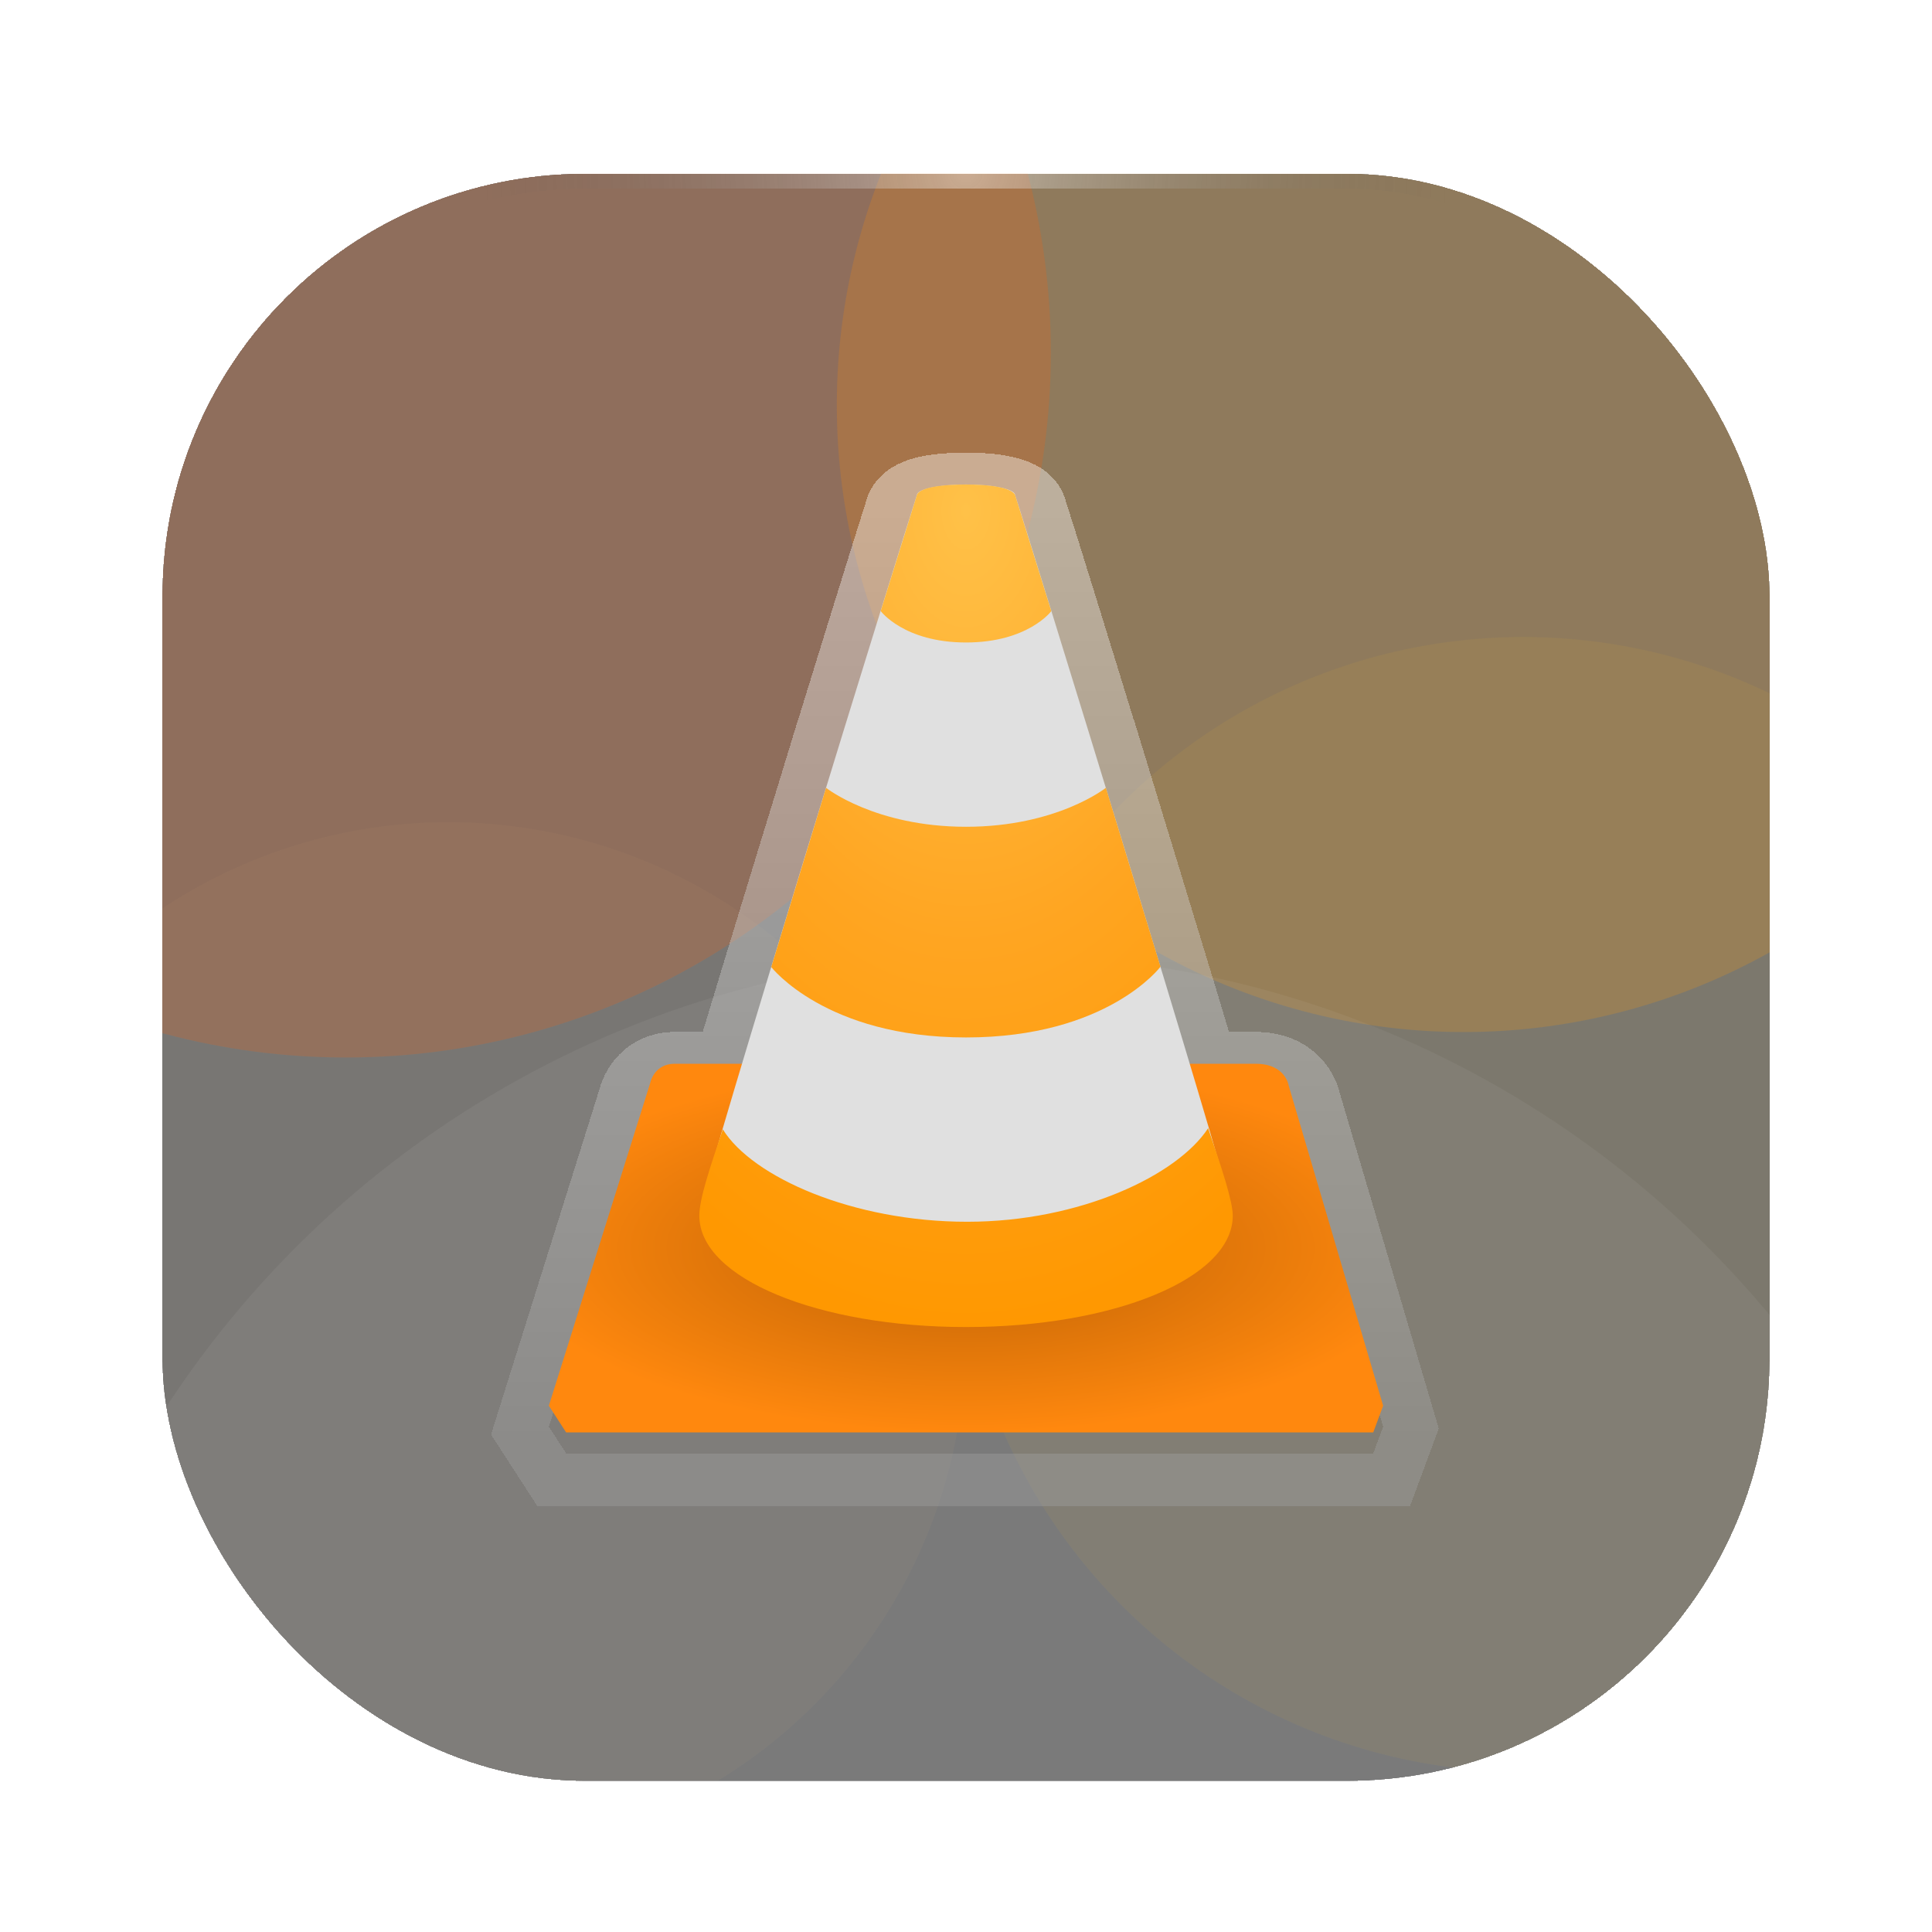 <svg width="512" height="512" viewBox="0 0 512 512" fill="none" xmlns="http://www.w3.org/2000/svg">
<g filter="url(#filter0_dddiii_10_1107)">
<g clip-path="url(#clip0_10_1107)">
<rect x="43" y="43" width="426" height="426" rx="112" fill="black" fill-opacity="0.55" shape-rendering="crispEdges"/>
<g style="mix-blend-mode:lighten" filter="url(#filter1_f_10_1107)">
<circle cx="387.901" cy="104.365" r="166.139" fill="#FF9800" fill-opacity="0.2"/>
</g>
<g style="mix-blend-mode:lighten" filter="url(#filter2_f_10_1107)">
<circle cx="91.689" cy="90.451" r="186.797" fill="#FF5C00" fill-opacity="0.2"/>
</g>
<g style="mix-blend-mode:lighten" filter="url(#filter3_f_10_1107)">
<circle cx="118.811" cy="351.951" r="137.049" fill="#FFDB7D" fill-opacity="0.04"/>
</g>
<g style="mix-blend-mode:lighten" filter="url(#filter4_f_10_1107)">
<circle cx="403.664" cy="316.187" r="150.376" fill="#FFC123" fill-opacity="0.07"/>
</g>
<g style="mix-blend-mode:overlay" filter="url(#filter5_f_10_1107)">
<circle cx="265.5" cy="514.5" r="264.5" fill="white" fill-opacity="0.05"/>
</g>
</g>
<rect x="45" y="45" width="422" height="422" rx="110" stroke="url(#paint0_radial_10_1107)" stroke-opacity="0.4" stroke-width="4" style="mix-blend-mode:lighten" shape-rendering="crispEdges"/>
</g>
<g filter="url(#filter6_d_10_1107)">
<path d="M301.322 211.845L299.763 206.739L296.758 196.895L296.74 196.909C286.577 163.829 277.701 135.23 275.809 129.468C275.424 127.783 274.526 126.539 273.797 125.777C272.867 124.803 271.845 124.203 271.14 123.847C270.146 123.345 269.063 122.974 268.019 122.692C265.591 121.988 262.41 121.542 258.169 121.43C257.454 121.407 256.73 121.396 256 121.396C255.353 121.396 254.711 121.405 254.076 121.423C248.414 121.545 244.599 122.223 241.948 123.343C241.751 123.426 241.555 123.514 241.361 123.607C241.193 123.682 241.027 123.761 240.864 123.844C240.159 124.199 239.14 124.797 238.21 125.765C237.478 126.527 236.567 127.779 236.181 129.482C234.339 135.151 225.433 163.773 215.227 196.919L215.221 196.914L214.194 200.276C211.724 208.3 209.191 216.549 206.674 224.767C201.266 242.427 195.922 259.979 191.427 274.912H178.809C173.389 274.912 169.762 277.613 167.731 280.462C166.794 281.776 166.234 283.051 165.903 283.985C165.734 284.461 165.615 284.877 165.533 285.205C165.522 285.246 165.513 285.286 165.503 285.324L138.776 370.431L137.79 373.57L139.577 376.331L144.154 383.407L146.223 386.605H150.032H363.922H368.792L370.486 382.038L373.109 374.963L373.919 372.78L373.26 370.548L348.339 286.096C348.328 286.045 348.317 285.992 348.304 285.937C348.212 285.538 348.076 285.038 347.871 284.47C347.466 283.344 346.768 281.875 345.567 280.405C342.955 277.205 338.714 274.912 332.758 274.912H320.501C318.855 269.44 317.095 263.615 315.26 257.561L315.273 257.545L314.236 254.147L312.158 247.341C309.944 240.06 307.659 232.564 305.361 225.046C304.016 220.643 302.665 216.229 301.322 211.845Z" stroke="url(#paint1_linear_10_1107)" stroke-opacity="0.4" stroke-width="14" style="mix-blend-mode:overlay" shape-rendering="crispEdges"/>
</g>
<path d="M341.53 287.753C341.53 287.753 340.762 281.912 332.758 281.912H306.807C312.376 300.55 317.253 317.744 317.253 318.749C317.253 335.406 293.521 342.426 255.03 342.426C216.546 342.426 194.663 335.866 194.663 319.217C194.663 318.051 201.627 300.432 207.161 281.912H178.809C173.185 281.912 172.271 287.139 172.271 287.139L145.454 372.529L150.032 379.605H363.922L366.546 372.529L341.53 287.753Z" fill="url(#paint2_radial_10_1107)"/>
<path d="M256 128.396C248.819 128.396 242.993 129.645 242.993 131.173C239.559 141.521 186.317 313.599 186.317 318.003C186.317 334.666 217.516 344.707 255.993 344.707C294.47 344.707 325.675 334.666 325.675 318.003C325.675 314.172 272.545 141.682 269 131.173C269.007 129.645 263.187 128.396 256 128.396Z" fill="#E0E0E0"/>
<path d="M320.164 298.987C312.041 311.443 286.286 323.78 256.315 323.78C226.03 323.78 199.402 311.945 191.552 299.287C188.07 309.636 185.327 317.758 185.327 322.175C185.327 338.825 216.959 351.685 256.001 351.685C295.043 351.685 326.695 338.818 326.695 322.175C326.695 318.351 323.771 309.51 320.164 298.987ZM307.541 256.191L293.068 208.782C293.068 208.782 280.11 219.103 256.008 219.103C231.913 219.103 218.913 208.782 218.913 208.782L204.391 256.275C204.391 256.275 218.822 274.934 256.008 274.934C293.501 274.934 307.541 256.191 307.541 256.191ZM278.61 161.953L269.008 131.18C269.008 131.18 268.429 128.402 256.001 128.402C243.133 128.402 242.994 131.18 242.994 131.18L233.392 161.932C233.392 161.932 239.568 170.264 255.994 170.264C272.427 170.264 278.61 161.953 278.61 161.953Z" fill="url(#paint3_radial_10_1107)"/>
<defs>
<filter id="filter0_dddiii_10_1107" x="29" y="35" width="454" height="456" filterUnits="userSpaceOnUse" color-interpolation-filters="sRGB">
<feFlood flood-opacity="0" result="BackgroundImageFix"/>
<feColorMatrix in="SourceAlpha" type="matrix" values="0 0 0 0 0 0 0 0 0 0 0 0 0 0 0 0 0 0 127 0" result="hardAlpha"/>
<feOffset dy="8"/>
<feGaussianBlur stdDeviation="7"/>
<feComposite in2="hardAlpha" operator="out"/>
<feColorMatrix type="matrix" values="0 0 0 0 0 0 0 0 0 0 0 0 0 0 0 0 0 0 0.15 0"/>
<feBlend mode="normal" in2="BackgroundImageFix" result="effect1_dropShadow_10_1107"/>
<feColorMatrix in="SourceAlpha" type="matrix" values="0 0 0 0 0 0 0 0 0 0 0 0 0 0 0 0 0 0 127 0" result="hardAlpha"/>
<feOffset dy="4"/>
<feGaussianBlur stdDeviation="4"/>
<feComposite in2="hardAlpha" operator="out"/>
<feColorMatrix type="matrix" values="0 0 0 0 0 0 0 0 0 0 0 0 0 0 0 0 0 0 0.1 0"/>
<feBlend mode="normal" in2="effect1_dropShadow_10_1107" result="effect2_dropShadow_10_1107"/>
<feColorMatrix in="SourceAlpha" type="matrix" values="0 0 0 0 0 0 0 0 0 0 0 0 0 0 0 0 0 0 127 0" result="hardAlpha"/>
<feOffset dy="1"/>
<feGaussianBlur stdDeviation="1"/>
<feComposite in2="hardAlpha" operator="out"/>
<feColorMatrix type="matrix" values="0 0 0 0 0 0 0 0 0 0 0 0 0 0 0 0 0 0 0.1 0"/>
<feBlend mode="normal" in2="effect2_dropShadow_10_1107" result="effect3_dropShadow_10_1107"/>
<feBlend mode="normal" in="SourceGraphic" in2="effect3_dropShadow_10_1107" result="shape"/>
<feColorMatrix in="SourceAlpha" type="matrix" values="0 0 0 0 0 0 0 0 0 0 0 0 0 0 0 0 0 0 127 0" result="hardAlpha"/>
<feOffset dy="-6"/>
<feGaussianBlur stdDeviation="2"/>
<feComposite in2="hardAlpha" operator="arithmetic" k2="-1" k3="1"/>
<feColorMatrix type="matrix" values="0 0 0 0 0 0 0 0 0 0 0 0 0 0 0 0 0 0 0.08 0"/>
<feBlend mode="multiply" in2="shape" result="effect4_innerShadow_10_1107"/>
<feColorMatrix in="SourceAlpha" type="matrix" values="0 0 0 0 0 0 0 0 0 0 0 0 0 0 0 0 0 0 127 0" result="hardAlpha"/>
<feOffset dy="-8"/>
<feGaussianBlur stdDeviation="9"/>
<feComposite in2="hardAlpha" operator="arithmetic" k2="-1" k3="1"/>
<feColorMatrix type="matrix" values="0 0 0 0 0 0 0 0 0 0 0 0 0 0 0 0 0 0 0.2 0"/>
<feBlend mode="multiply" in2="effect4_innerShadow_10_1107" result="effect5_innerShadow_10_1107"/>
<feColorMatrix in="SourceAlpha" type="matrix" values="0 0 0 0 0 0 0 0 0 0 0 0 0 0 0 0 0 0 127 0" result="hardAlpha"/>
<feMorphology radius="2" operator="erode" in="SourceAlpha" result="effect6_innerShadow_10_1107"/>
<feOffset dy="4"/>
<feGaussianBlur stdDeviation="1.5"/>
<feComposite in2="hardAlpha" operator="arithmetic" k2="-1" k3="1"/>
<feColorMatrix type="matrix" values="0 0 0 0 1 0 0 0 0 1 0 0 0 0 1 0 0 0 0.4 0"/>
<feBlend mode="overlay" in2="effect5_innerShadow_10_1107" result="effect6_innerShadow_10_1107"/>
</filter>
<filter id="filter1_f_10_1107" x="55.245" y="-228.291" width="665.312" height="665.312" filterUnits="userSpaceOnUse" color-interpolation-filters="sRGB">
<feFlood flood-opacity="0" result="BackgroundImageFix"/>
<feBlend mode="normal" in="SourceGraphic" in2="BackgroundImageFix" result="shape"/>
<feGaussianBlur stdDeviation="83.259" result="effect1_foregroundBlur_10_1107"/>
</filter>
<filter id="filter2_f_10_1107" x="-315.108" y="-316.346" width="813.594" height="813.594" filterUnits="userSpaceOnUse" color-interpolation-filters="sRGB">
<feFlood flood-opacity="0" result="BackgroundImageFix"/>
<feBlend mode="normal" in="SourceGraphic" in2="BackgroundImageFix" result="shape"/>
<feGaussianBlur stdDeviation="110" result="effect1_foregroundBlur_10_1107"/>
</filter>
<filter id="filter3_f_10_1107" x="-184.755" y="48.385" width="607.132" height="607.132" filterUnits="userSpaceOnUse" color-interpolation-filters="sRGB">
<feFlood flood-opacity="0" result="BackgroundImageFix"/>
<feBlend mode="normal" in="SourceGraphic" in2="BackgroundImageFix" result="shape"/>
<feGaussianBlur stdDeviation="83.259" result="effect1_foregroundBlur_10_1107"/>
</filter>
<filter id="filter4_f_10_1107" x="86.771" y="-0.706" width="633.786" height="633.786" filterUnits="userSpaceOnUse" color-interpolation-filters="sRGB">
<feFlood flood-opacity="0" result="BackgroundImageFix"/>
<feBlend mode="normal" in="SourceGraphic" in2="BackgroundImageFix" result="shape"/>
<feGaussianBlur stdDeviation="83.259" result="effect1_foregroundBlur_10_1107"/>
</filter>
<filter id="filter5_f_10_1107" x="-231" y="18" width="993" height="993" filterUnits="userSpaceOnUse" color-interpolation-filters="sRGB">
<feFlood flood-opacity="0" result="BackgroundImageFix"/>
<feBlend mode="normal" in="SourceGraphic" in2="BackgroundImageFix" result="shape"/>
<feGaussianBlur stdDeviation="116" result="effect1_foregroundBlur_10_1107"/>
</filter>
<filter id="filter6_d_10_1107" x="119.009" y="108.837" width="273.399" height="301.443" filterUnits="userSpaceOnUse" color-interpolation-filters="sRGB">
<feFlood flood-opacity="0" result="BackgroundImageFix"/>
<feColorMatrix in="SourceAlpha" type="matrix" values="0 0 0 0 0 0 0 0 0 0 0 0 0 0 0 0 0 0 127 0" result="hardAlpha"/>
<feOffset dy="5.558"/>
<feGaussianBlur stdDeviation="5.558"/>
<feComposite in2="hardAlpha" operator="out"/>
<feColorMatrix type="matrix" values="0 0 0 0 0.242 0 0 0 0 0.242 0 0 0 0 0.242 0 0 0 1 0"/>
<feBlend mode="overlay" in2="BackgroundImageFix" result="effect1_dropShadow_10_1107"/>
<feBlend mode="normal" in="SourceGraphic" in2="effect1_dropShadow_10_1107" result="shape"/>
</filter>
<radialGradient id="paint0_radial_10_1107" cx="0" cy="0" r="1" gradientUnits="userSpaceOnUse" gradientTransform="translate(256 43) rotate(90) scale(128.865)">
<stop stop-color="white"/>
<stop offset="1" stop-color="#494949" stop-opacity="0"/>
</radialGradient>
<linearGradient id="paint1_linear_10_1107" x1="256" y1="128.396" x2="256" y2="379.605" gradientUnits="userSpaceOnUse">
<stop stop-color="white"/>
<stop offset="1" stop-color="#9F9F9F"/>
</linearGradient>
<radialGradient id="paint2_radial_10_1107" cx="0" cy="0" r="1" gradientUnits="userSpaceOnUse" gradientTransform="translate(256 330.758) rotate(90) scale(48.846 122.985)">
<stop stop-color="#BD6205"/>
<stop offset="1" stop-color="#FF880E"/>
</radialGradient>
<radialGradient id="paint3_radial_10_1107" cx="0" cy="0" r="1" gradientUnits="userSpaceOnUse" gradientTransform="translate(256.011 135.514) rotate(90) scale(216.171 136.865)">
<stop stop-color="#FFC148"/>
<stop offset="0.531" stop-color="#FFA521"/>
<stop offset="1" stop-color="#FF9801"/>
</radialGradient>
<clipPath id="clip0_10_1107">
<rect x="43" y="43" width="426" height="426" rx="112" fill="white"/>
</clipPath>
</defs>
</svg>
